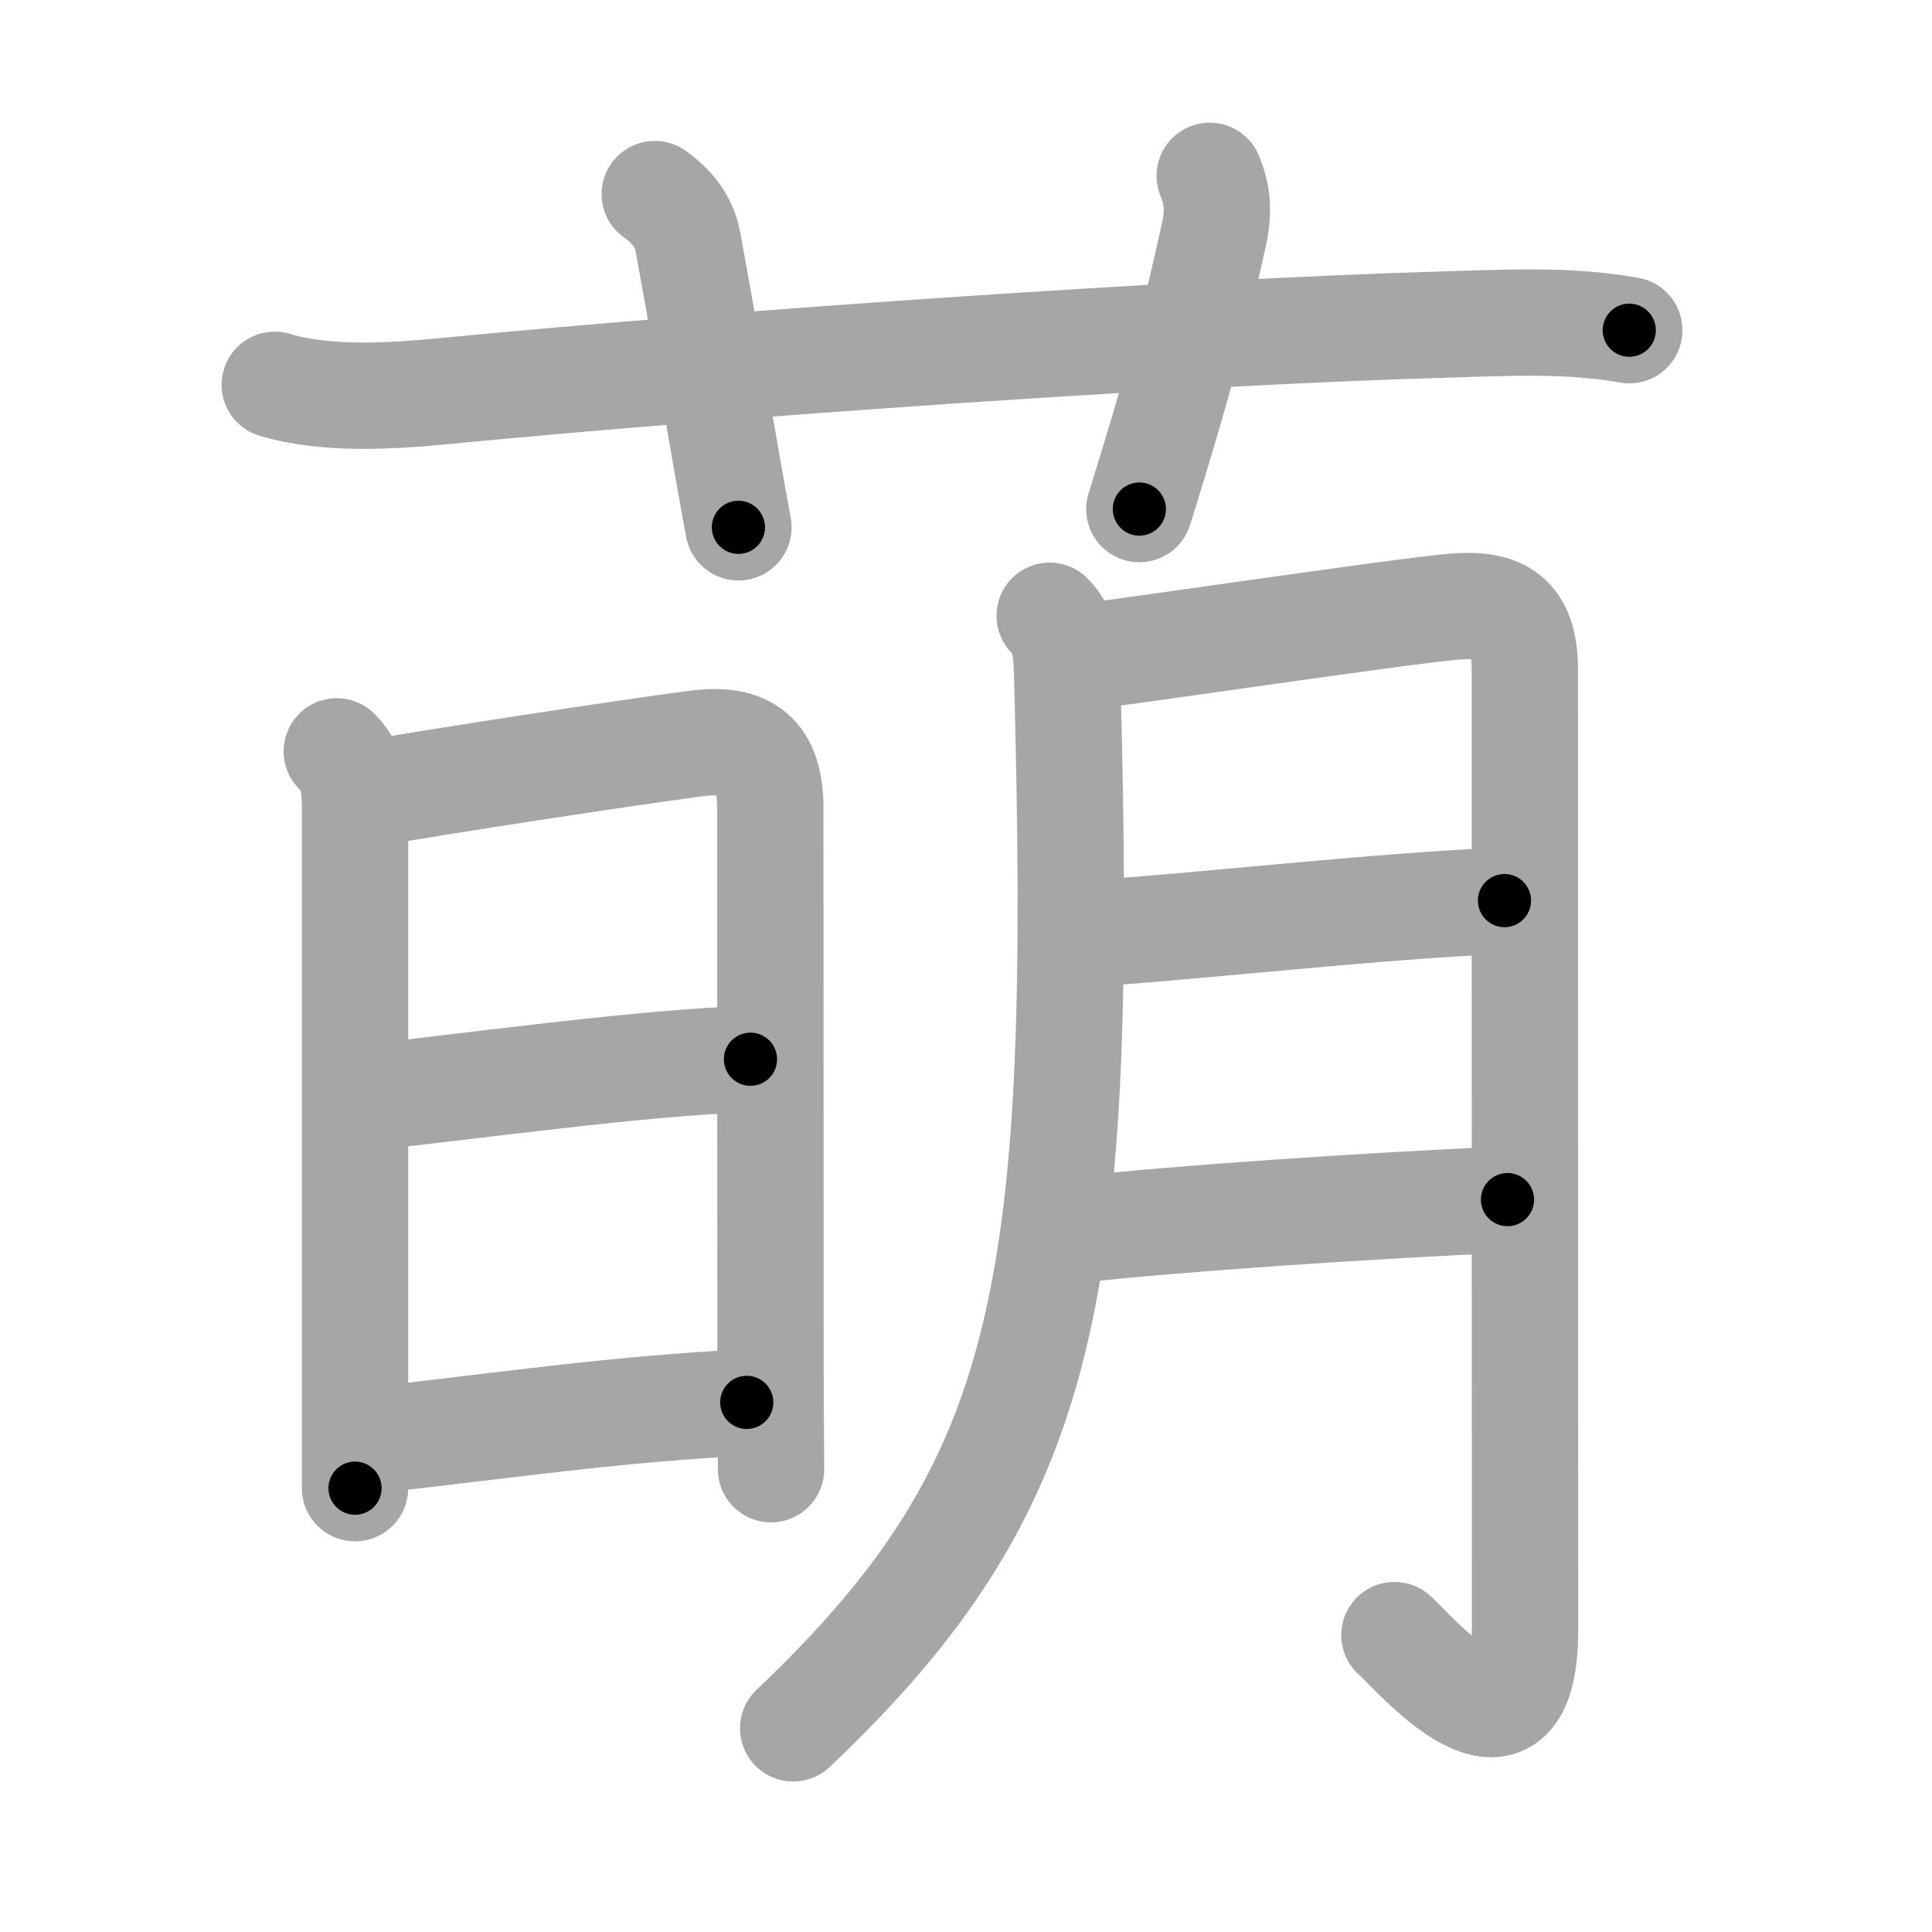 <svg xmlns="http://www.w3.org/2000/svg" viewBox="0 0 109 109" id="840c"><g fill="none" stroke="#a6a6a6" stroke-width="6" stroke-linecap="round" stroke-linejoin="round"><g><g><path d="M15.5,21.71c2.92,0.88,6.62,0.64,9.62,0.35c15.46-1.5,41.23-3.31,56.38-3.75c3.47-0.1,6.98-0.3,10.42,0.32" /><path d="M36.94,10.95c1.31,0.92,1.73,1.92,1.88,2.74c1.18,6.43,2.05,11.81,2.84,16.06" /><path d="M68.25,9.92c0.42,1.01,0.53,1.96,0.25,3.25c-1,4.58-2,8.46-4.22,15.55" /></g><g><g><path d="M19,42.39c0.8,0.8,1.03,1.73,1.03,3.04c0,3.26,0,22.18,0,32.44c0,2.91,0,5.13,0,6.09" /><path d="M20.93,44.76c3.67-0.65,13.93-2.23,18.32-2.81c2.89-0.38,4.21,0.65,4.21,3.68c0,5.5,0.01,25.25,0.01,30.88c0,2.8,0.03,5.07,0.03,6.38" /><path d="M21.07,61.87c4.81-0.49,15.56-1.99,21.27-2.11" /><path d="M21.18,81.24c7.7-0.87,13.57-1.74,20.95-2.12" /></g><g><path d="M59.22,34.74c0.9,0.9,0.95,2.01,0.99,3.41c0.92,34.6-0.83,45.48-15.46,59.36" /><path d="M61.2,37.04c1.98-0.2,17.68-2.54,20.79-2.81c2.66-0.23,4.04,0.52,4.04,3.57c0,4.45,0.01,37.87,0.01,54.14c0,8.84-6.41,1.11-7.37,0.31" /><path d="M61.45,52.67c6.2-0.4,16.05-1.54,23.43-1.86" /><path d="M60.73,69.38C66,68.78,77.38,68,85.05,67.68" /></g></g></g></g><g fill="none" stroke="#000" stroke-width="3" stroke-linecap="round" stroke-linejoin="round"><path d="M15.5,21.71c2.92,0.88,6.62,0.64,9.62,0.35c15.46-1.5,41.23-3.31,56.38-3.75c3.47-0.1,6.98-0.3,10.42,0.32" stroke-dasharray="76.644" stroke-dashoffset="76.644"><animate attributeName="stroke-dashoffset" values="76.644;76.644;0" dur="0.576s" fill="freeze" begin="0s;840c.click" /></path><path d="M36.94,10.95c1.31,0.92,1.73,1.92,1.88,2.74c1.18,6.43,2.05,11.81,2.84,16.06" stroke-dasharray="19.725" stroke-dashoffset="19.725"><animate attributeName="stroke-dashoffset" values="19.725" fill="freeze" begin="840c.click" /><animate attributeName="stroke-dashoffset" values="19.725;19.725;0" keyTimes="0;0.745;1" dur="0.773s" fill="freeze" begin="0s;840c.click" /></path><path d="M68.25,9.92c0.42,1.01,0.53,1.96,0.25,3.25c-1,4.58-2,8.46-4.22,15.55" stroke-dasharray="19.437" stroke-dashoffset="19.437"><animate attributeName="stroke-dashoffset" values="19.437" fill="freeze" begin="840c.click" /><animate attributeName="stroke-dashoffset" values="19.437;19.437;0" keyTimes="0;0.799;1" dur="0.967s" fill="freeze" begin="0s;840c.click" /></path><path d="M19,42.39c0.8,0.8,1.03,1.73,1.03,3.04c0,3.26,0,22.18,0,32.44c0,2.91,0,5.13,0,6.09" stroke-dasharray="41.837" stroke-dashoffset="41.837"><animate attributeName="stroke-dashoffset" values="41.837" fill="freeze" begin="840c.click" /><animate attributeName="stroke-dashoffset" values="41.837;41.837;0" keyTimes="0;0.698;1" dur="1.385s" fill="freeze" begin="0s;840c.click" /></path><path d="M20.93,44.76c3.67-0.65,13.93-2.23,18.32-2.81c2.89-0.38,4.21,0.65,4.21,3.68c0,5.5,0.01,25.25,0.01,30.88c0,2.8,0.03,5.07,0.03,6.38" stroke-dasharray="62.515" stroke-dashoffset="62.515"><animate attributeName="stroke-dashoffset" values="62.515" fill="freeze" begin="840c.click" /><animate attributeName="stroke-dashoffset" values="62.515;62.515;0" keyTimes="0;0.747;1" dur="1.855s" fill="freeze" begin="0s;840c.click" /></path><path d="M21.07,61.87c4.81-0.49,15.56-1.99,21.27-2.11" stroke-dasharray="21.381" stroke-dashoffset="21.381"><animate attributeName="stroke-dashoffset" values="21.381" fill="freeze" begin="840c.click" /><animate attributeName="stroke-dashoffset" values="21.381;21.381;0" keyTimes="0;0.897;1" dur="2.069s" fill="freeze" begin="0s;840c.click" /></path><path d="M21.18,81.24c7.7-0.87,13.57-1.74,20.95-2.12" stroke-dasharray="21.062" stroke-dashoffset="21.062"><animate attributeName="stroke-dashoffset" values="21.062" fill="freeze" begin="840c.click" /><animate attributeName="stroke-dashoffset" values="21.062;21.062;0" keyTimes="0;0.907;1" dur="2.28s" fill="freeze" begin="0s;840c.click" /></path><path d="M59.22,34.74c0.9,0.9,0.95,2.01,0.99,3.41c0.92,34.6-0.83,45.48-15.46,59.36" stroke-dasharray="67.422" stroke-dashoffset="67.422"><animate attributeName="stroke-dashoffset" values="67.422" fill="freeze" begin="840c.click" /><animate attributeName="stroke-dashoffset" values="67.422;67.422;0" keyTimes="0;0.818;1" dur="2.787s" fill="freeze" begin="0s;840c.click" /></path><path d="M61.2,37.04c1.98-0.2,17.68-2.54,20.79-2.81c2.66-0.23,4.04,0.52,4.04,3.57c0,4.45,0.01,37.87,0.01,54.14c0,8.84-6.41,1.11-7.37,0.31" stroke-dasharray="93.487" stroke-dashoffset="93.487"><animate attributeName="stroke-dashoffset" values="93.487" fill="freeze" begin="840c.click" /><animate attributeName="stroke-dashoffset" values="93.487;93.487;0" keyTimes="0;0.799;1" dur="3.49s" fill="freeze" begin="0s;840c.click" /></path><path d="M61.45,52.67c6.2-0.4,16.05-1.54,23.43-1.86" stroke-dasharray="23.506" stroke-dashoffset="23.506"><animate attributeName="stroke-dashoffset" values="23.506" fill="freeze" begin="840c.click" /><animate attributeName="stroke-dashoffset" values="23.506;23.506;0" keyTimes="0;0.937;1" dur="3.725s" fill="freeze" begin="0s;840c.click" /></path><path d="M60.73,69.38C66,68.78,77.38,68,85.05,67.68" stroke-dasharray="24.384" stroke-dashoffset="24.384"><animate attributeName="stroke-dashoffset" values="24.384" fill="freeze" begin="840c.click" /><animate attributeName="stroke-dashoffset" values="24.384;24.384;0" keyTimes="0;0.939;1" dur="3.969s" fill="freeze" begin="0s;840c.click" /></path></g></svg>